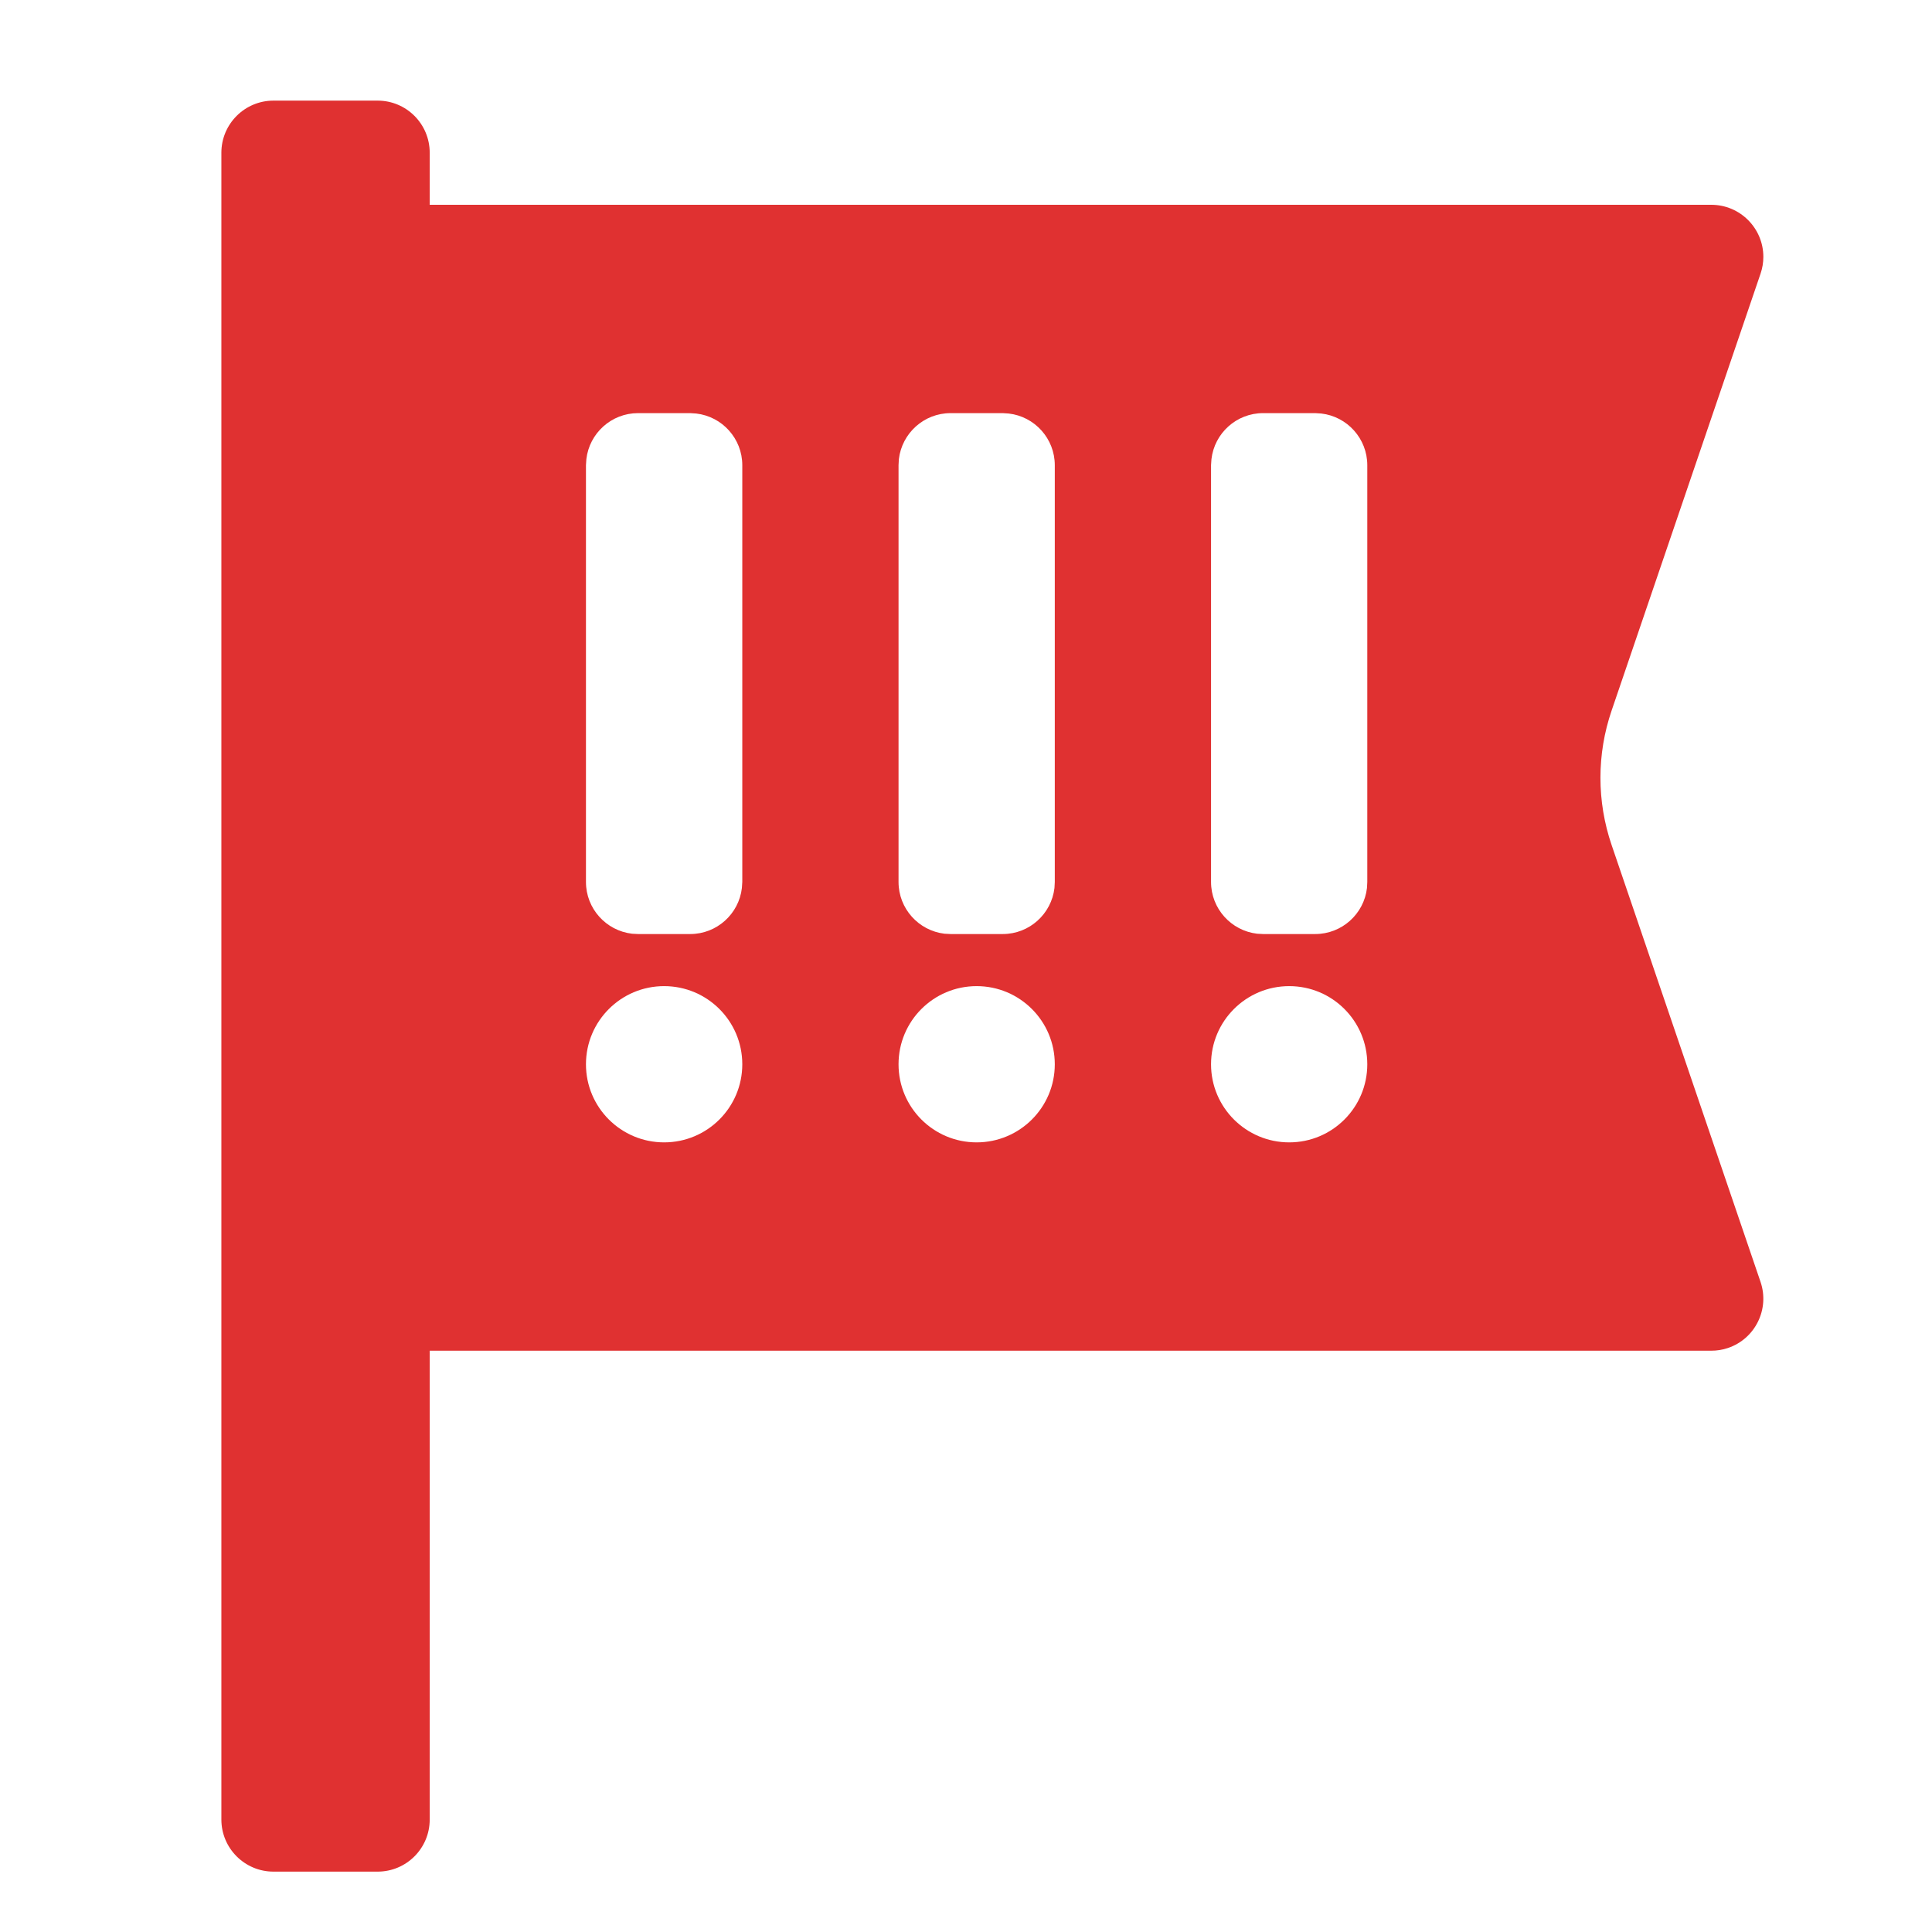 <svg width="24" height="24" viewBox="0 0 24 24" fill="none" xmlns="http://www.w3.org/2000/svg">
<path fill-rule="evenodd" clip-rule="evenodd" d="M4.691 1.25C5.049 1.25 5.338 1.54 5.338 1.897V2.544H21.258C21.615 2.544 21.905 2.834 21.905 3.191C21.905 3.262 21.893 3.333 21.87 3.4L20.02 8.827C19.835 9.368 19.835 9.955 20.02 10.497L21.87 15.924C21.985 16.262 21.805 16.63 21.466 16.745C21.399 16.768 21.329 16.779 21.258 16.779H5.338V22.603C5.338 22.96 5.049 23.25 4.691 23.25H3.397C3.04 23.25 2.75 22.96 2.75 22.603V1.897C2.75 1.54 3.04 1.25 3.397 1.25H4.691ZM12.132 12.25C11.596 12.25 11.162 12.684 11.162 13.221C11.162 13.757 11.596 14.191 12.132 14.191C12.668 14.191 13.103 13.757 13.103 13.221C13.103 12.684 12.668 12.25 12.132 12.25ZM16.015 12.25C15.479 12.25 15.044 12.684 15.044 13.221C15.044 13.757 15.479 14.191 16.015 14.191C16.551 14.191 16.985 13.757 16.985 13.221C16.985 12.684 16.551 12.25 16.015 12.25ZM8.25 12.25C7.714 12.25 7.279 12.684 7.279 13.221C7.279 13.757 7.714 14.191 8.25 14.191C8.786 14.191 9.221 13.757 9.221 13.221C9.221 12.684 8.786 12.25 8.25 12.25ZM12.456 5.132H11.809C11.477 5.132 11.204 5.382 11.166 5.704L11.162 5.779V10.956C11.162 11.288 11.412 11.561 11.733 11.599L11.809 11.603H12.456C12.788 11.603 13.061 11.353 13.099 11.031L13.103 10.956V5.779C13.103 5.448 12.853 5.174 12.531 5.137L12.456 5.132ZM16.338 5.132H15.691C15.359 5.132 15.086 5.382 15.049 5.704L15.044 5.779V10.956C15.044 11.288 15.294 11.561 15.616 11.599L15.691 11.603H16.338C16.67 11.603 16.944 11.353 16.981 11.031L16.985 10.956V5.779C16.985 5.448 16.735 5.174 16.414 5.137L16.338 5.132ZM8.574 5.132H7.926C7.595 5.132 7.321 5.382 7.284 5.704L7.279 5.779V10.956C7.279 11.288 7.529 11.561 7.851 11.599L7.926 11.603H8.574C8.905 11.603 9.179 11.353 9.216 11.031L9.221 10.956V5.779C9.221 5.448 8.971 5.174 8.649 5.137L8.574 5.132Z" fill="#E03131"/>
</svg>
